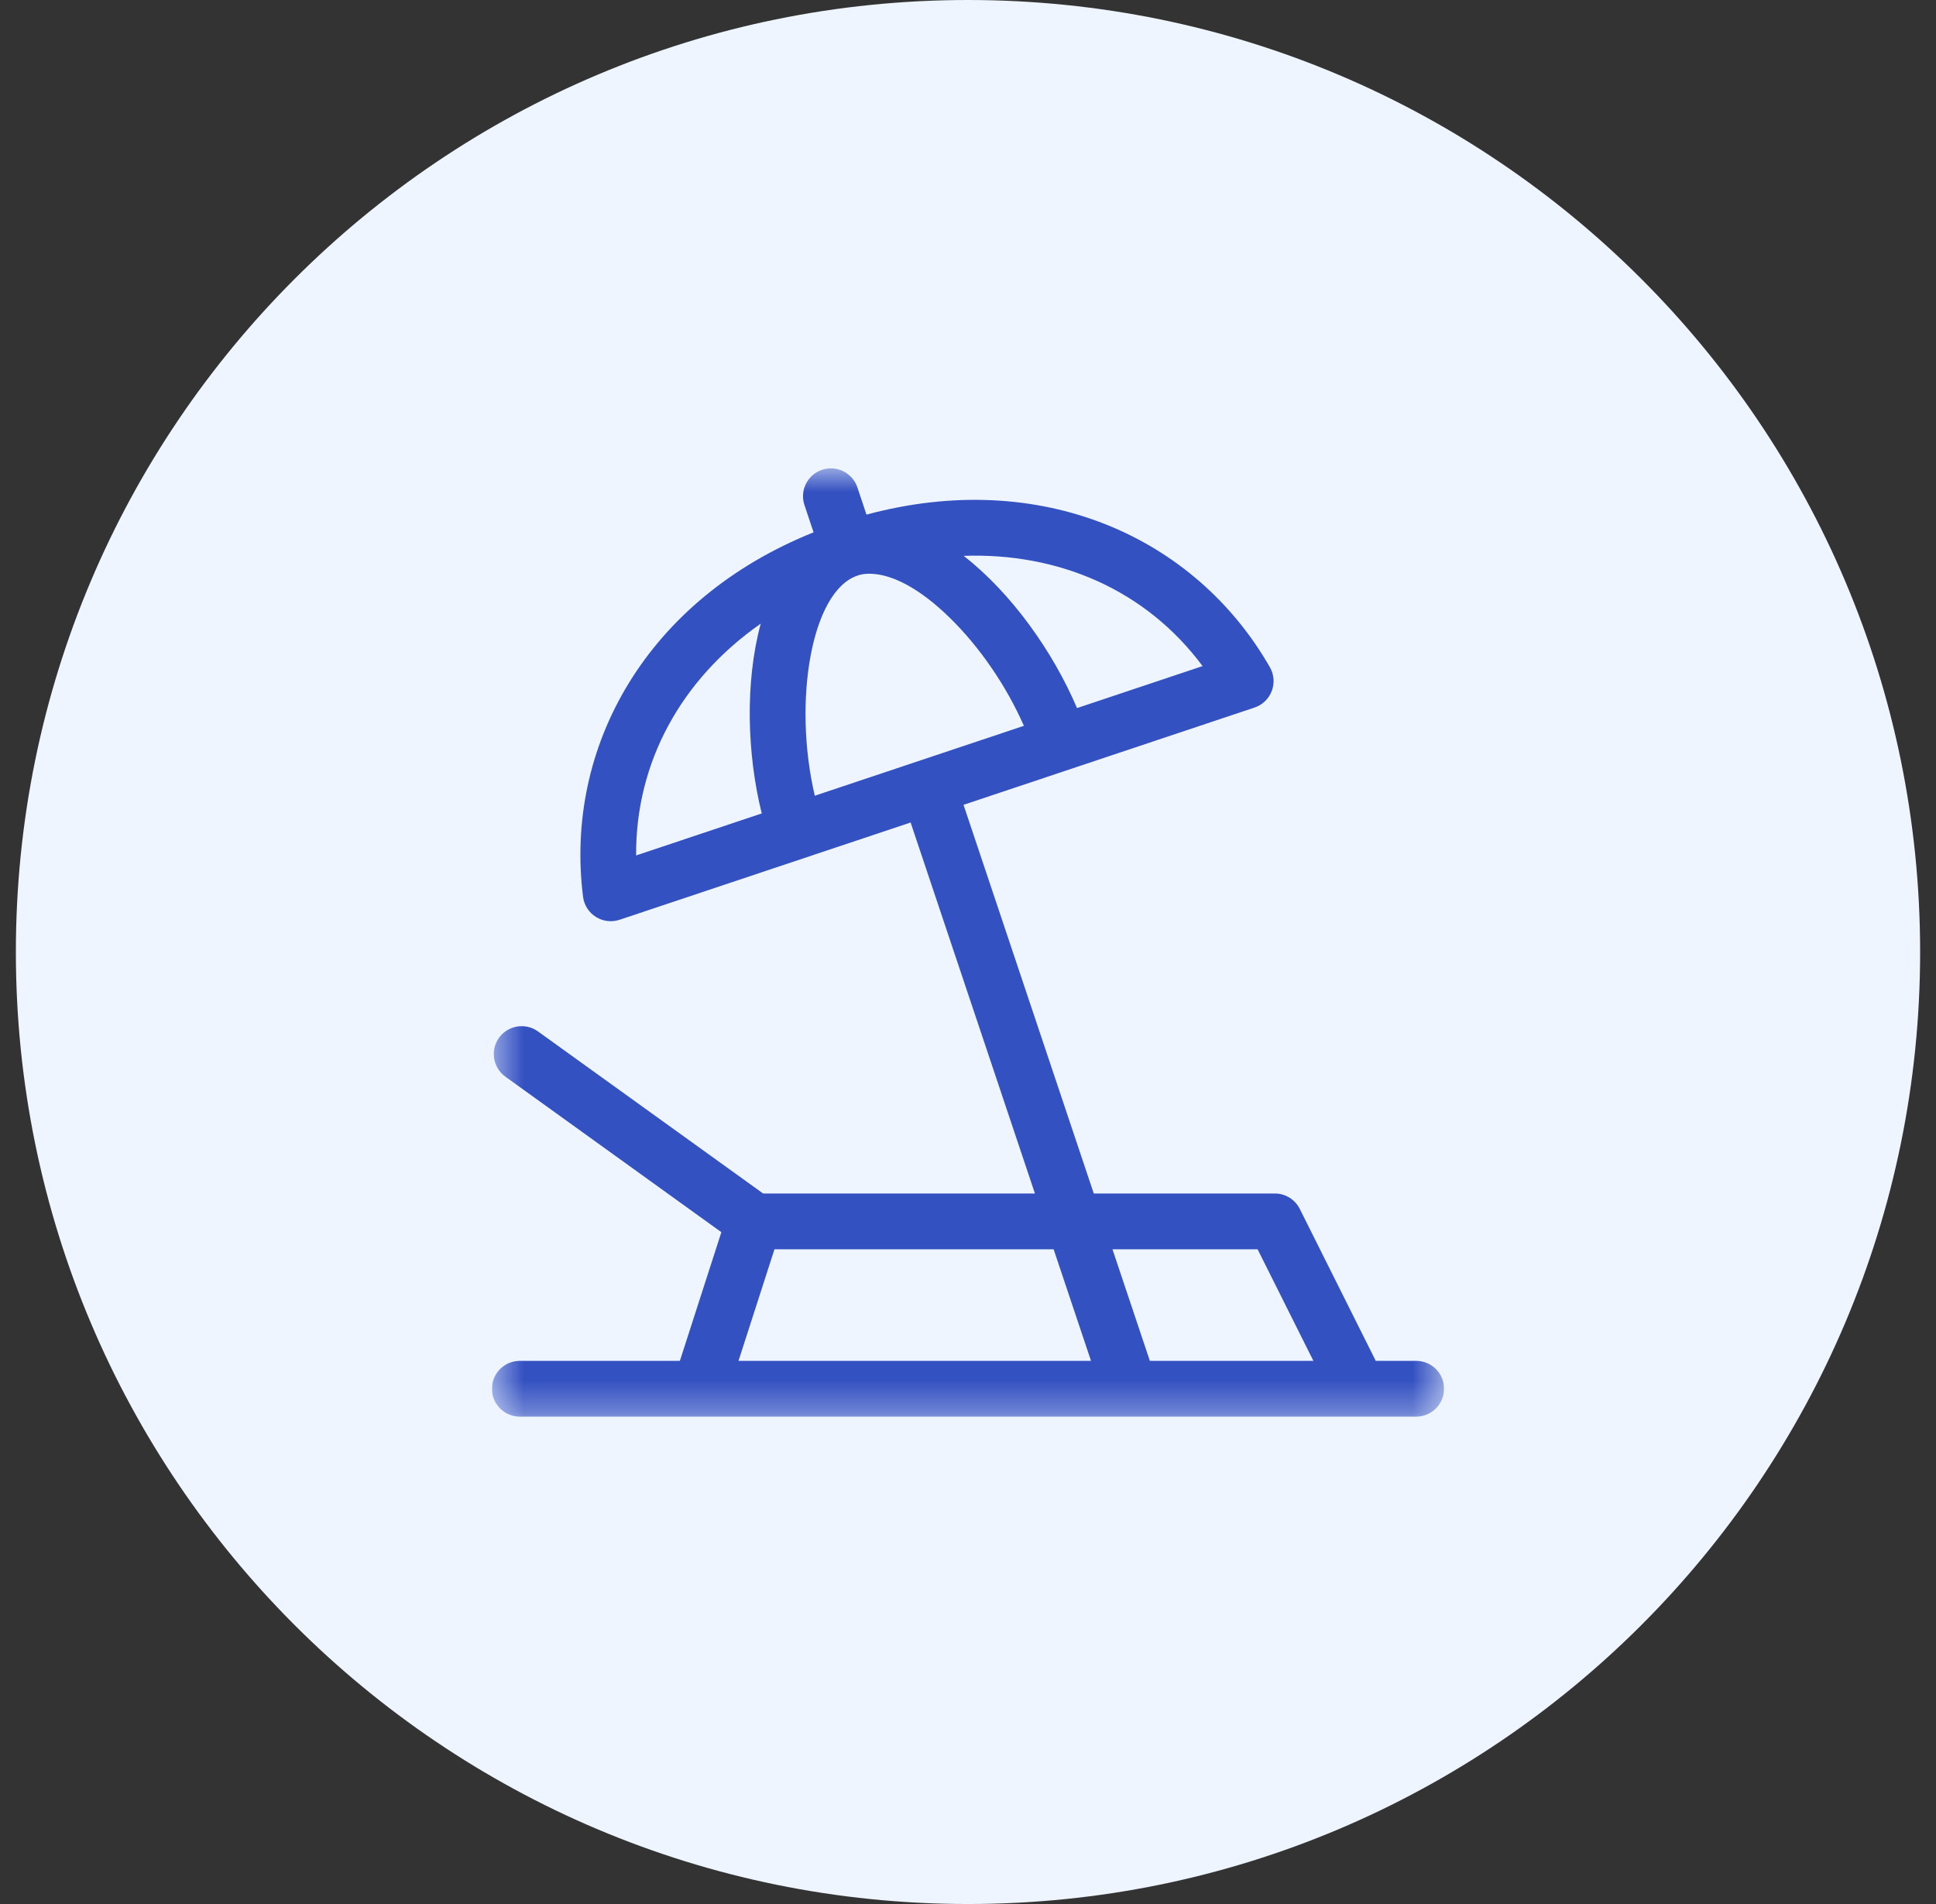 <svg width="61" height="60" viewBox="0 0 61 60" fill="none" xmlns="http://www.w3.org/2000/svg">
<rect x="0" y="0" width="61" height="60" fill="#333333" stroke="none"/>
<path d="M0.5 30C0.5 13.431 13.931 0 30.5 0C47.069 0 60.5 13.431 60.5 30C60.5 46.569 47.069 60 30.5 60C13.931 60 0.5 46.569 0.5 30Z" fill="#EEF5FF"/>
<g clip-path="url(#clip0_22_2287)">
<g clip-path="url(#clip1_22_2287)">
<g clip-path="url(#clip2_22_2287)">
<mask id="mask0_22_2287" style="mask-type:luminance" maskUnits="userSpaceOnUse" x="15" y="14" width="31" height="31">
<path d="M45.5 14.7H15.5V44.7H45.5V14.7Z" fill="white"/>
</mask>
<g mask="url(#mask0_22_2287)">
<path d="M44.621 42.884H43.348L40.954 38.096C40.805 37.798 40.501 37.61 40.168 37.61H34.463L30.359 25.362L39.528 22.297C40.053 22.121 40.288 21.508 40.012 21.026C37.647 16.897 32.784 14.739 27.301 16.217L27.015 15.359C26.861 14.899 26.363 14.65 25.902 14.804C25.442 14.958 25.193 15.456 25.347 15.916L25.634 16.775C20.372 18.888 17.776 23.533 18.371 28.26C18.441 28.813 18.998 29.159 19.522 28.984L28.692 25.919L32.609 37.61H24.045L16.951 32.503C16.557 32.219 16.008 32.308 15.724 32.702C15.441 33.096 15.53 33.645 15.924 33.929L22.729 38.829L21.422 42.884H16.379C15.893 42.884 15.5 43.277 15.5 43.763C15.5 44.248 15.893 44.642 16.379 44.642H44.621C45.106 44.642 45.5 44.248 45.5 43.763C45.5 43.277 45.106 42.884 44.621 42.884ZM27.017 18.139C27.016 18.139 27.017 18.138 27.017 18.139C27.022 18.139 28.061 17.655 29.909 19.451C30.864 20.379 31.708 21.614 32.261 22.872L25.673 25.075C24.976 22.102 25.565 18.624 27.017 18.139ZM37.891 20.99L33.935 22.313C33.176 20.531 31.869 18.69 30.363 17.516C33.344 17.413 36.099 18.578 37.891 20.99ZM23.969 19.653C23.468 21.51 23.539 23.768 24.001 25.633L20.043 26.957C20.025 24.024 21.461 21.408 23.969 19.653ZM39.625 39.368L41.383 42.884H36.23L35.052 39.368H39.625ZM24.402 39.368H33.198L34.376 42.884H23.269L24.402 39.368Z" fill="#3451C1"/>
</g>
</g>
</g>
</g>
<defs>
<clipPath id="clip0_22_2287">
<rect width="30" height="30.75" fill="white" transform="translate(15.5 14.625)"/>
</clipPath>
<clipPath id="clip1_22_2287">
<rect width="30" height="30.75" fill="white" transform="translate(15.5 14.625)"/>
</clipPath>
<clipPath id="clip2_22_2287">
<rect width="30" height="30.75" fill="white" transform="translate(15.5 14.625)"/>
</clipPath>
</defs>
</svg>
